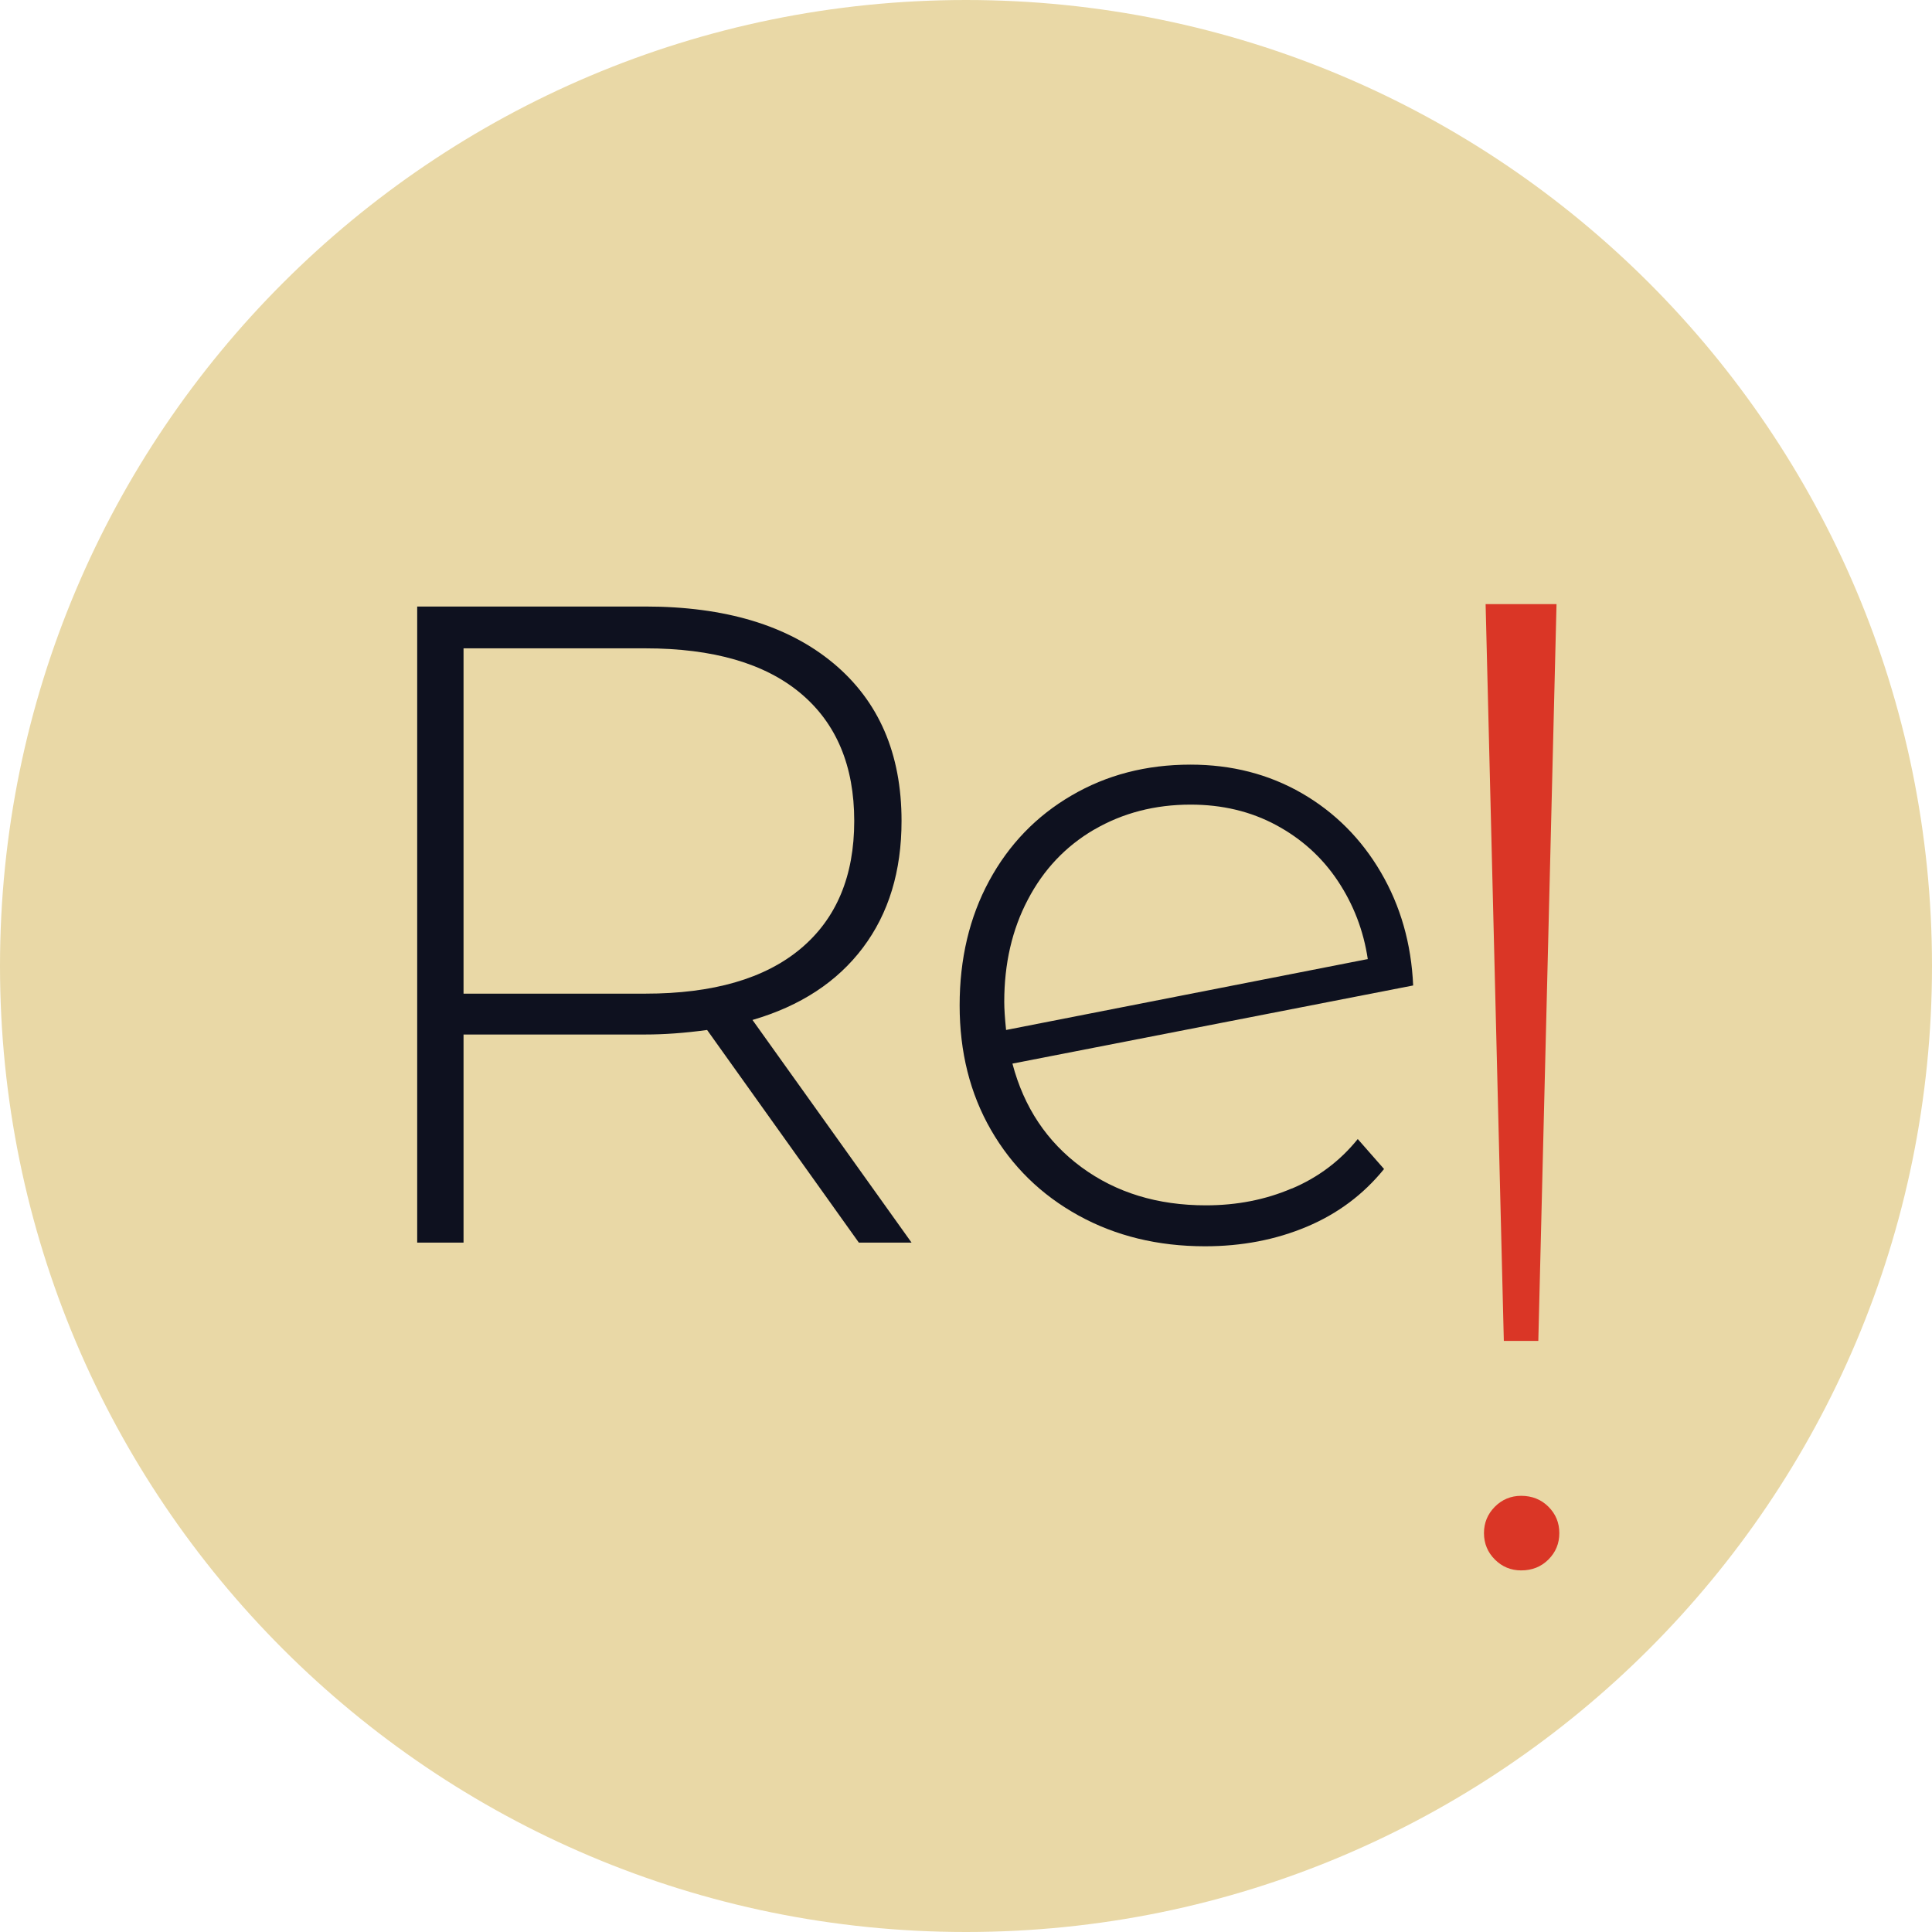 <?xml version="1.0" encoding="UTF-8"?>
<svg id="Layer_1" data-name="Layer 1" xmlns="http://www.w3.org/2000/svg" viewBox="0 0 200.52 200.52">
  <defs>
    <style>
      .cls-1 {
        fill: #e9d8a6;
      }

      .cls-2 {
        fill: #0e111f;
      }

      .cls-3 {
        fill: #da3626;
      }
    </style>
  </defs>
  <path class="cls-1" d="M100.26,0C44.89,0,0,44.89,0,100.26s44.89,100.26,100.26,100.26,100.26-44.89,100.26-100.26S155.63,0,100.26,0Z"/>
  <g>
    <path class="cls-2" d="M89.14,128.97l-15.75-22.07c-2.33.32-4.47.47-6.42.47h-18.86v21.6h-4.81V62.95h23.67c8.3,0,14.81,1.96,19.53,5.89,4.71,3.93,7.07,9.38,7.07,16.36,0,5.22-1.33,9.6-4.01,13.16-2.67,3.55-6.49,6.05-11.46,7.5l16.51,23.11h-5.47ZM66.97,103.13c7.04,0,12.42-1.56,16.13-4.67,3.71-3.11,5.56-7.53,5.56-13.25s-1.85-10.14-5.56-13.25c-3.71-3.11-9.09-4.67-16.13-4.67h-18.86v35.84h18.86Z"/>
    <path class="cls-2" d="M134.08,123.36c2.74-1.16,5.02-2.88,6.84-5.14l2.73,3.11c-2.14,2.64-4.81,4.64-8.02,5.99-3.21,1.35-6.73,2.03-10.56,2.03-4.9,0-9.29-1.07-13.16-3.21-3.87-2.14-6.88-5.09-9.06-8.87-2.17-3.77-3.25-8.08-3.25-12.92s1.02-9.15,3.06-12.92c2.04-3.77,4.89-6.73,8.54-8.86,3.65-2.14,7.76-3.21,12.36-3.21,4.28,0,8.12.99,11.56,2.97,3.42,1.98,6.16,4.72,8.2,8.21,2.04,3.49,3.16,7.4,3.35,11.74l-41.59,8.11c1.19,4.53,3.58,8.11,7.16,10.75,3.59,2.64,7.89,3.96,12.92,3.96,3.21,0,6.18-.58,8.91-1.75ZM113.56,86.1c-2.96,1.73-5.25,4.15-6.88,7.27-1.64,3.11-2.45,6.65-2.45,10.61,0,.69.06,1.67.19,2.92l37.54-7.36c-.44-2.95-1.48-5.66-3.11-8.11-1.63-2.45-3.77-4.38-6.41-5.8-2.64-1.42-5.6-2.12-8.87-2.12-3.71,0-7.04.87-10,2.59Z"/>
    <g>
      <polygon class="cls-3" points="154.19 62.7 161.55 62.7 159.66 139.17 156.08 139.17 154.19 62.7"/>
      <path class="cls-3" d="M155.15,161.86c-.75-.75-1.13-1.67-1.13-2.74s.38-1.98,1.13-2.74c.75-.75,1.67-1.13,2.73-1.13,1.13,0,2.08.38,2.83,1.13.76.76,1.13,1.67,1.13,2.74s-.37,1.98-1.13,2.74c-.75.75-1.69,1.13-2.83,1.13-1.07,0-1.98-.38-2.73-1.13Z"/>
    </g>
  </g>
</svg>